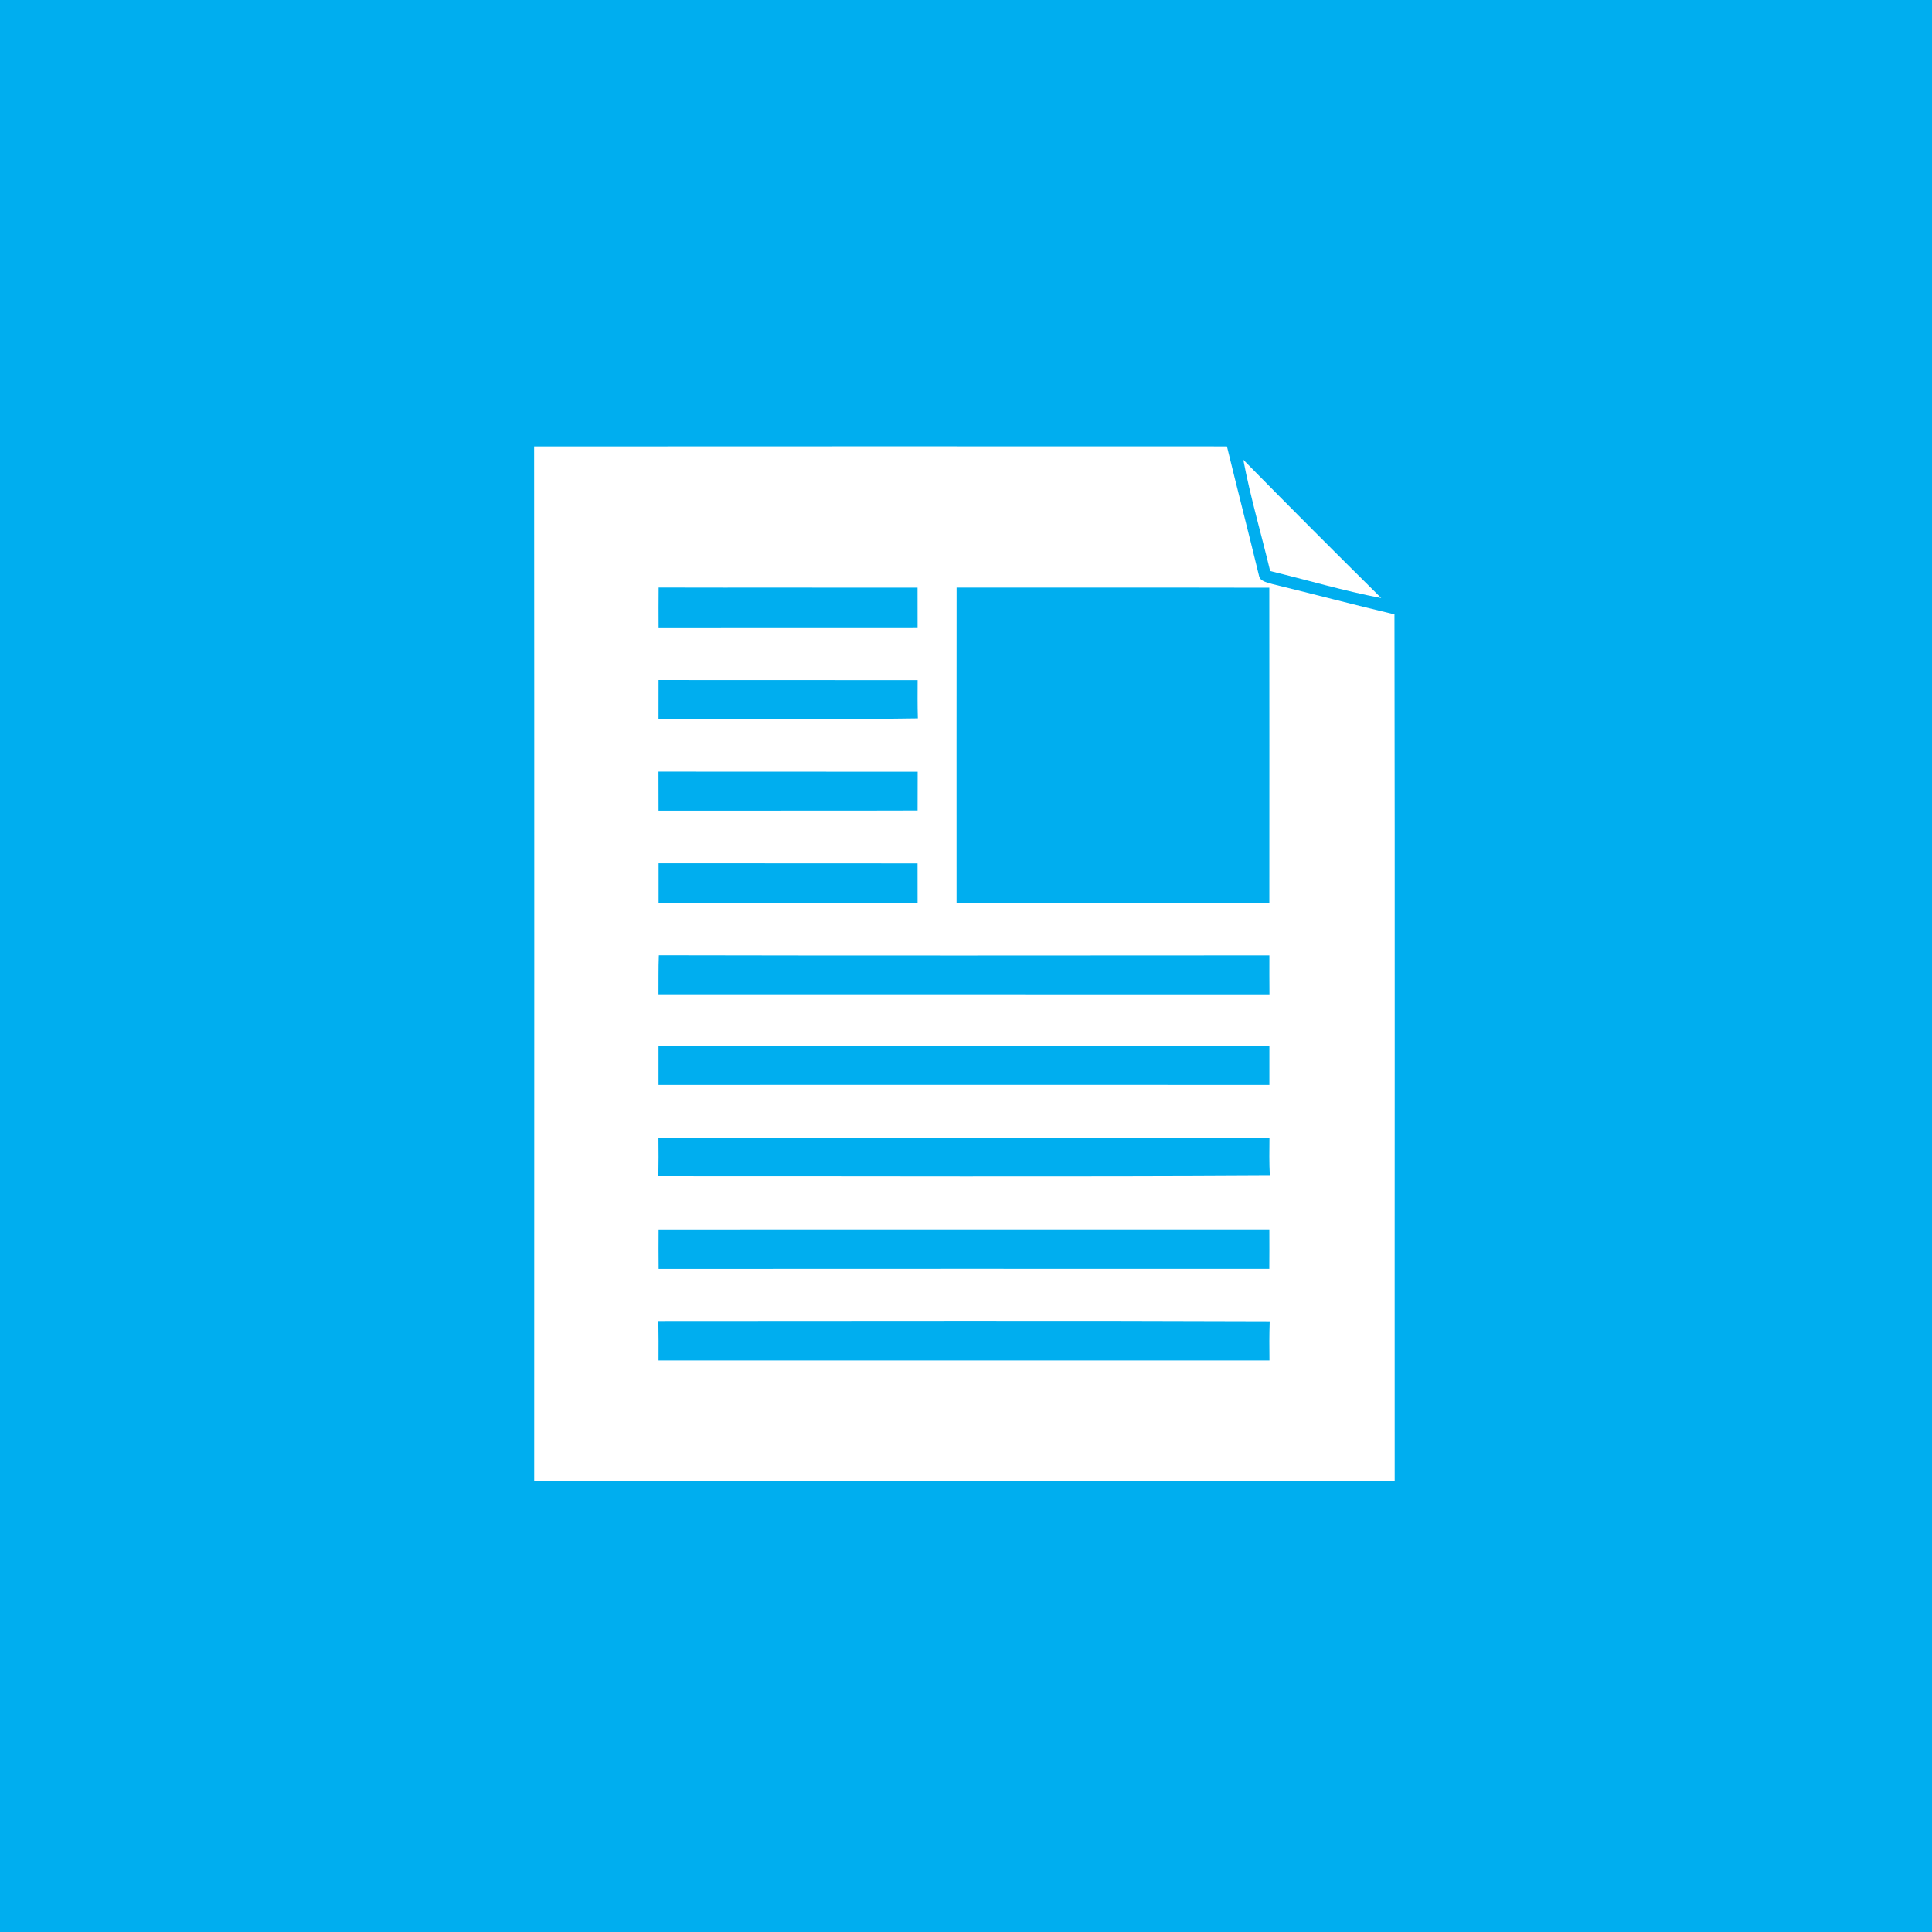 <?xml version="1.0" encoding="UTF-8" ?>
<!DOCTYPE svg PUBLIC "-//W3C//DTD SVG 1.1//EN" "http://www.w3.org/Graphics/SVG/1.1/DTD/svg11.dtd">
<svg width="512pt" height="512pt" viewBox="0 0 512 512" version="1.1" xmlns="http://www.w3.org/2000/svg">
<path fill="#00aeef" opacity="1.00" d=" M 0.00 0.00 L 512.00 0.00 L 512.00 512.00 L 0.00 512.00 L 0.00 0.00 Z" />
<path fill="#ffffff" opacity="1.00" d=" M 141.55 118.31 C 202.75 118.26 263.95 118.29 325.15 118.30 C 327.93 129.73 330.88 141.13 333.65 152.57 C 333.97 154.16 335.90 154.33 337.18 154.78 C 347.98 157.40 358.73 160.25 369.55 162.81 C 369.69 239.34 369.57 315.88 369.61 392.41 C 293.60 392.38 217.58 392.41 141.57 392.39 C 141.58 301.03 141.62 209.67 141.55 118.31 Z" />
<path fill="#ffffff" opacity="1.00" d=" M 329.49 121.84 C 341.59 134.14 353.78 146.35 366.04 158.48 C 356.14 156.60 346.41 153.71 336.61 151.33 C 334.26 141.50 331.37 131.76 329.49 121.84 Z" />
<path fill="#00aeef" opacity="1.00" d=" M 174.55 155.70 C 197.42 155.76 220.29 155.69 243.16 155.73 C 243.17 159.24 243.17 162.74 243.17 166.25 C 220.29 166.28 197.41 166.23 174.54 166.27 C 174.52 162.75 174.52 159.22 174.55 155.70 Z" />
<path fill="#00aeef" opacity="1.00" d=" M 253.51 155.71 C 281.13 155.75 308.75 155.68 336.38 155.75 C 336.42 183.58 336.39 211.42 336.39 239.26 C 308.76 239.23 281.13 239.25 253.50 239.25 C 253.50 211.41 253.48 183.56 253.51 155.71 Z" />
<path fill="#00aeef" opacity="1.00" d=" M 174.53 180.22 C 197.41 180.28 220.29 180.21 243.18 180.25 C 243.17 183.63 243.13 187.01 243.24 190.38 C 220.34 190.74 197.42 190.41 174.52 190.54 C 174.53 187.10 174.53 183.66 174.53 180.22 Z" />
<path fill="#00aeef" opacity="1.00" d=" M 174.51 204.49 C 197.40 204.53 220.30 204.47 243.19 204.52 C 243.17 207.94 243.17 211.36 243.17 214.78 C 220.29 214.86 197.41 214.78 174.53 214.82 C 174.53 211.37 174.53 207.93 174.51 204.49 Z" />
<path fill="#00aeef" opacity="1.00" d=" M 174.54 228.77 C 197.42 228.81 220.29 228.76 243.16 228.80 C 243.17 232.27 243.17 235.75 243.17 239.23 C 220.29 239.27 197.41 239.23 174.54 239.26 C 174.52 235.76 174.52 232.27 174.54 228.77 Z" />
<path fill="#00aeef" opacity="1.00" d=" M 174.61 253.17 C 228.54 253.29 282.47 253.22 336.40 253.20 C 336.39 256.64 336.39 260.08 336.42 263.52 C 282.45 263.50 228.48 263.51 174.51 263.51 C 174.55 260.06 174.46 256.61 174.61 253.17 Z" />
<path fill="#00aeef" opacity="1.00" d=" M 174.52 277.22 C 228.48 277.27 282.44 277.28 336.40 277.22 C 336.40 280.65 336.40 284.08 336.40 287.51 C 282.44 287.48 228.48 287.50 174.52 287.51 C 174.53 284.08 174.53 280.65 174.52 277.22 Z" />
<path fill="#00aeef" opacity="1.00" d=" M 174.50 301.50 C 228.47 301.51 282.45 301.52 336.42 301.50 C 336.39 304.86 336.33 308.23 336.52 311.59 C 282.52 311.91 228.49 311.67 174.48 311.71 C 174.54 308.30 174.54 304.90 174.50 301.50 Z" />
<path fill="#00aeef" opacity="1.00" d=" M 174.54 325.79 C 228.49 325.79 282.44 325.80 336.39 325.78 C 336.40 329.27 336.41 332.77 336.38 336.26 C 282.44 336.24 228.49 336.24 174.55 336.27 C 174.51 332.77 174.52 329.28 174.54 325.79 Z" />
<path fill="#00aeef" opacity="1.00" d=" M 174.48 350.27 C 228.48 350.27 282.49 350.13 336.48 350.34 C 336.36 353.73 336.38 357.13 336.42 360.53 C 282.45 360.51 228.48 360.51 174.52 360.53 C 174.54 357.11 174.54 353.69 174.48 350.27 Z" />
</svg>
